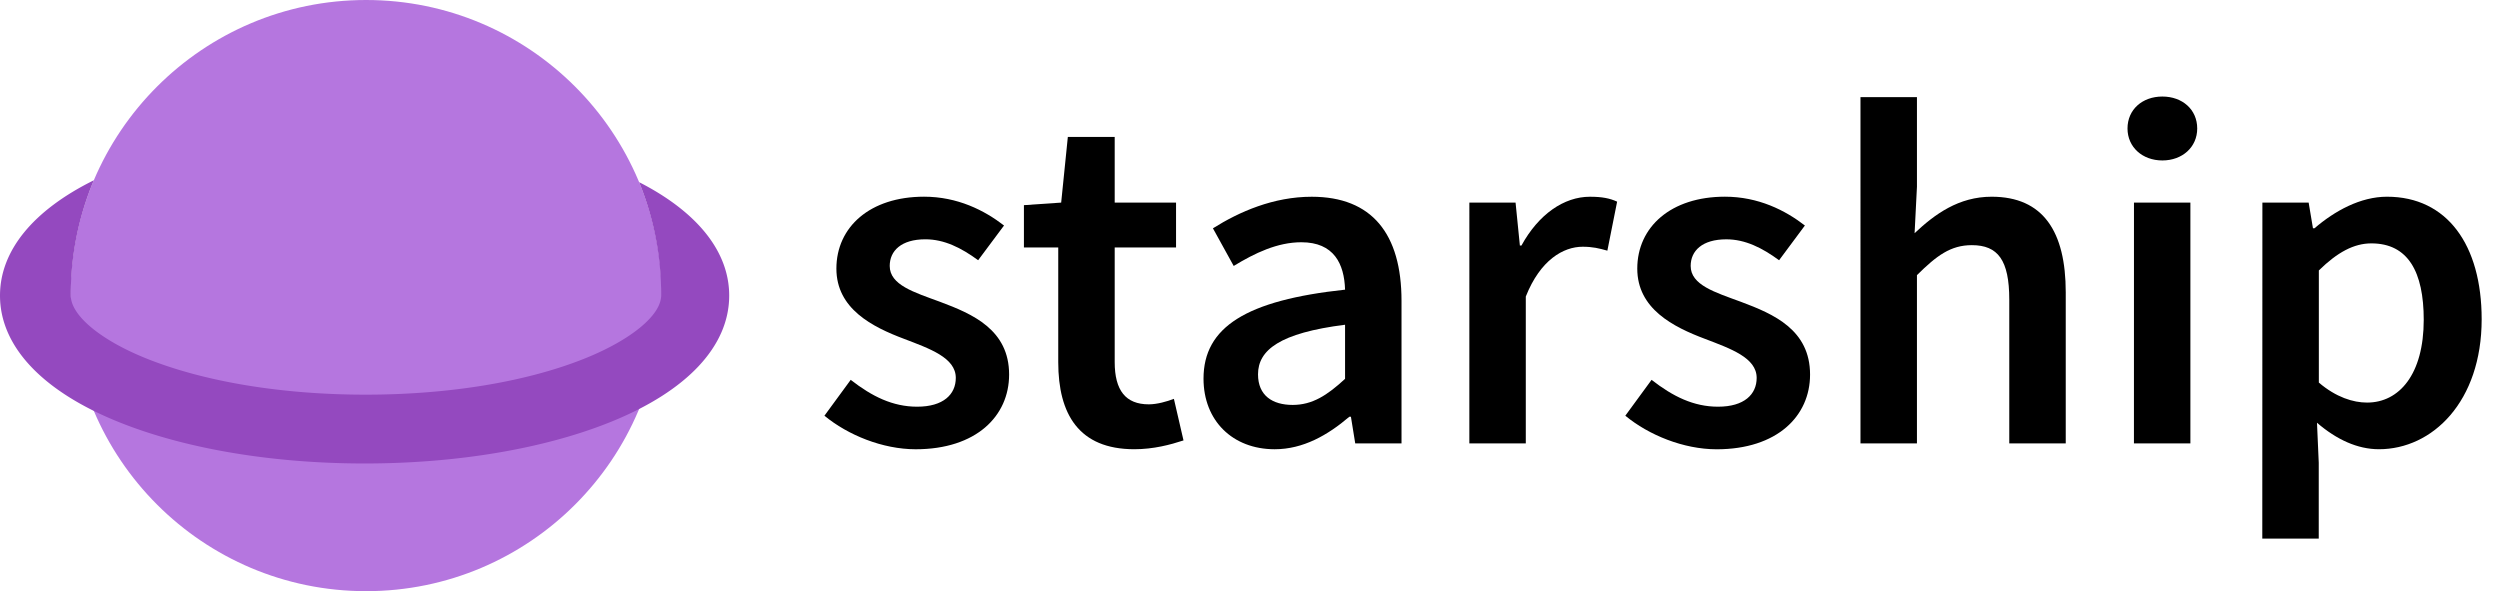<svg id="Layer_1" data-name="Layer 1" xmlns="http://www.w3.org/2000/svg" viewBox="0 0 1793.06 424"><defs><style>.cls-1{fill:#b576df;}.cls-2{fill:#9449bf;}</style></defs><path class="cls-1" d="M474.56,212c0,117.08-94.92,212-212,212s-212-94.92-212-212m424,0c0-117.08-94.92-212-212-212s-212,94.92-212,212"/><path d="M591.3,298.16l18.85-25.73c15.32,11.95,30.16,19.26,47.66,19.26,18.85,0,27.71-8.86,27.71-20.67,0-14.48-18.71-20.95-37.13-28-22.64-8.51-48.51-21.52-48.51-50.34,0-29.95,24.19-51.61,62.86-51.61,24,0,43.3,9.78,57.37,20.67l-18.56,24.89c-12.1-8.86-24.26-15-37.83-15-17.37,0-25.59,8.29-25.59,19.12,0,13.64,17.44,18.84,36.14,25.73,23.34,8.72,49.49,20,49.49,52.17,0,29.67-23.48,53.57-67.07,53.57C633.07,322.2,608.18,312.08,591.3,298.16Z"/><path d="M759,259.77V177.51H734.38V147.14l26.72-1.83,4.78-47.1h33.61v47.1h44v32.2h-44V259.7c0,20.32,7.87,30.3,24.46,30.3,5.91,0,12.94-2,18-3.93l6.89,29.81c-9.42,3.09-21.44,6.32-35.29,6.32C773.76,322.2,759,297,759,259.77Z"/><path d="M863.19,271.58c0-37,30.65-56.24,101.52-63.83-.56-18.57-8-34-31.36-34-17.15,0-33.32,7.73-48.51,17l-14.9-27c19-11.95,43.44-22.64,70.86-22.64,43.17,0,64.4,26.58,64.4,74.67V318H972l-3.09-19.13H967.8c-15.47,13.22-33.18,23.34-53.57,23.34C884,322.2,863.19,301.67,863.19,271.58Zm101.52.14V232.91c-46.83,5.91-62.43,18.14-62.43,35.58,0,15.26,10.4,21.93,24.88,21.93C941.23,290.42,951.91,283.54,964.71,271.72Z"/><path d="M1053.86,145.31H1087l3.09,30.8h1.13c12.3-22.5,30.58-35,49.07-35,8.79,0,14.35,1.13,19.55,3.52l-7,35.15c-6-1.68-10.55-2.81-17.72-2.81-13.78,0-30.37,9.42-40.78,35.72V318h-40.49Z"/><path d="M1165.71,298.16l18.84-25.73c15.33,11.95,30.17,19.26,47.67,19.26,18.84,0,27.7-8.86,27.7-20.67,0-14.48-18.7-20.95-37.12-28-22.64-8.51-48.51-21.52-48.51-50.34,0-29.95,24.18-51.61,62.85-51.61,24,0,43.31,9.78,57.37,20.67L1276,186.65c-12.09-8.86-24.25-15-37.82-15-17.37,0-25.59,8.29-25.59,19.12,0,13.64,17.43,18.84,36.13,25.73,23.35,8.72,49.5,20,49.5,52.17,0,29.67-23.48,53.57-67.07,53.57C1207.47,322.2,1182.59,312.08,1165.71,298.16Z"/><path d="M1334.38,69.66h40.5v64.26l-1.69,33.33c14.48-13.64,31.64-26.16,55.26-26.16,37,0,53.15,25,53.15,68.62V318h-40.5V214.92c0-28.41-8.15-39.09-26.85-39.09-15.19,0-25.17,7.45-39.37,21.51V318h-40.5Z"/><path d="M1525.9,92.16c0-13.64,10.68-22.92,25-22.92s25,9.28,25,22.92c0,13.36-10.68,22.92-25,22.92S1525.9,105.52,1525.9,92.16Zm4.64,53.15H1571V318h-40.49Z"/><path d="M1622.64,145.31h33.18l3.09,18.42H1660c14.55-12.51,33-22.64,52-22.64,43.16,0,67.91,34.6,67.91,87.89,0,59.06-35.29,93.22-73.68,93.22-15.33,0-30.37-6.89-44.43-19l1.26,28.69v54.41h-40.49Zm115.72,84.09c0-34.45-11.25-54.84-37.54-54.84-12.52,0-24.33,6.33-37.69,19.4V274.4c12.38,10.54,24.61,14.34,34.59,14.34C1720.78,288.74,1738.36,268.49,1738.36,229.4Z"/><path class="cls-2" d="M458.37,130.64A210.93,210.93,0,0,1,474.17,212c0,14-21.43,31.63-54.11,44.86-41.76,16.9-97.82,26.2-157.85,26.2s-116.09-9.3-157.85-26.2C71.68,243.63,50.78,226,50.78,212A211.12,211.12,0,0,1,67.3,129.3C23.74,150.87,0,179.82,0,212c0,36.26,30.11,68.42,84.79,90.54,47.6,19.27,110.36,29.88,176.71,29.88s129.11-10.61,176.71-29.88C492.89,280.42,523,248.26,523,212,523,180.48,500.24,152.07,458.37,130.64Z"/></svg>